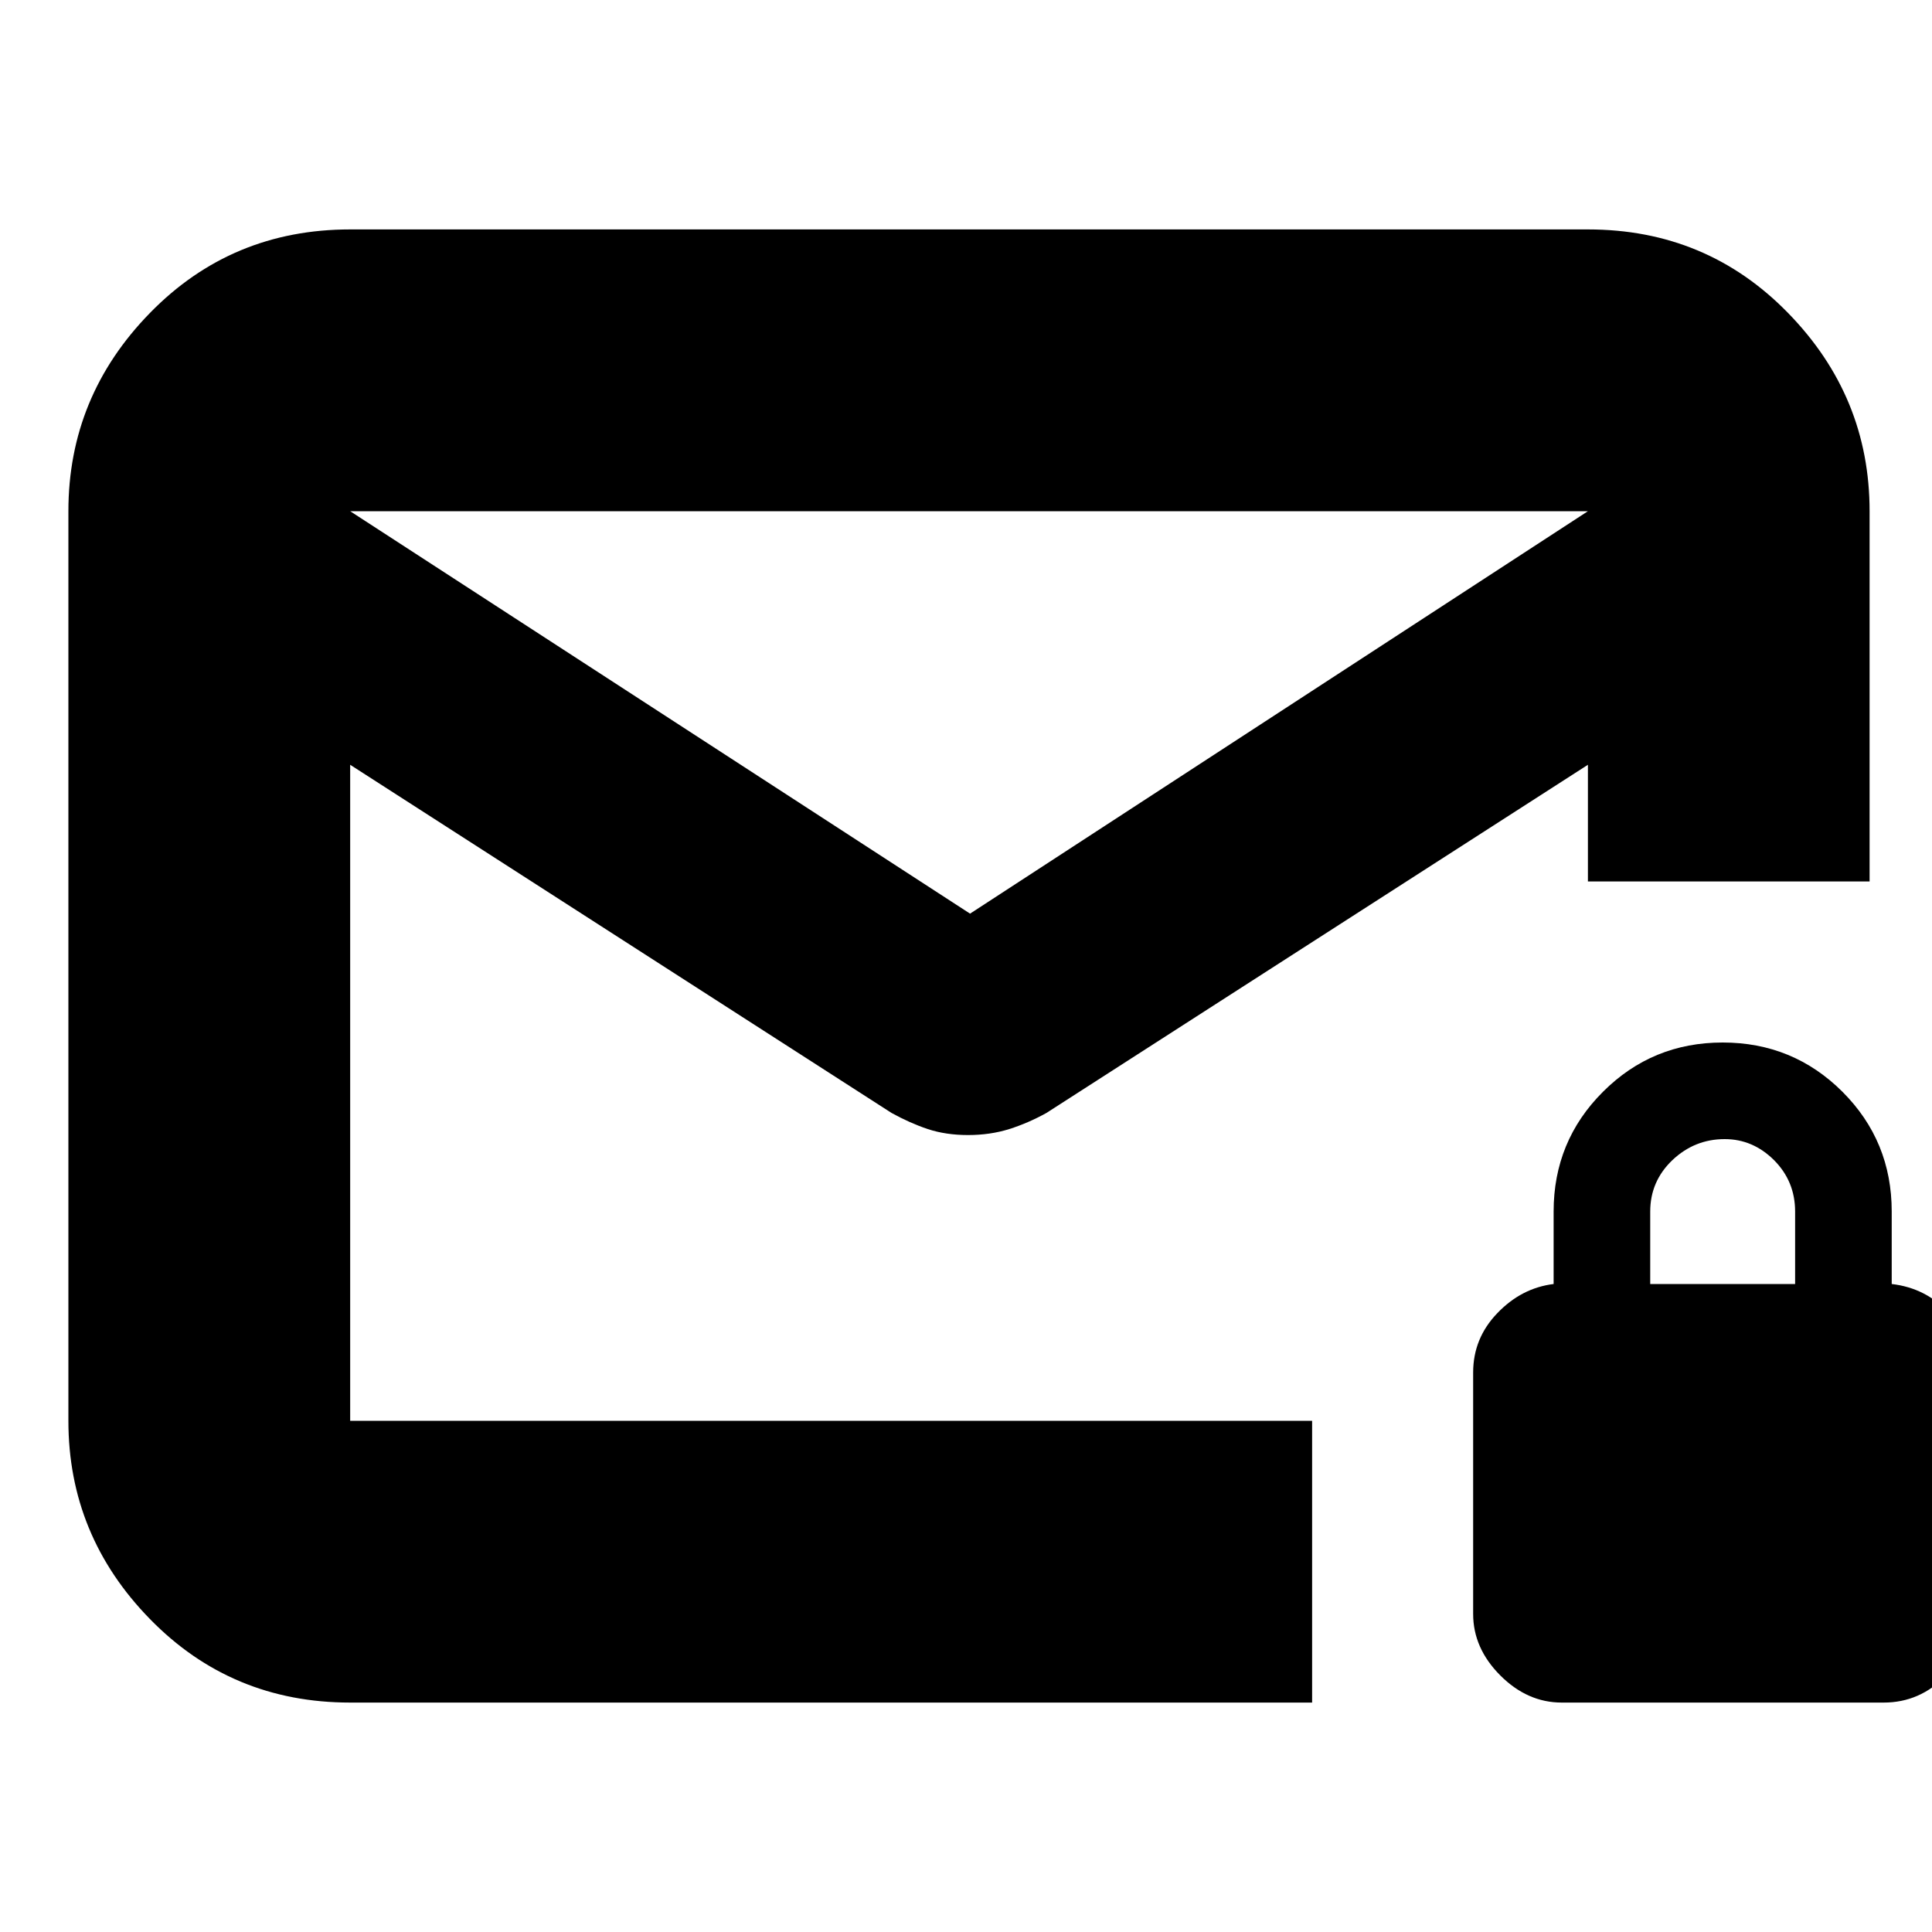 <svg xmlns="http://www.w3.org/2000/svg" height="20" width="20"><path d="M3.625 17.625q-1.229 0-2.073-.865-.844-.864-.844-2.052V5.292q0-1.188.844-2.052.844-.865 2.073-.865h12.813q1.229 0 2.072.865.844.864.844 2.052v3.833h-2.916V7.917l-5.605 3.604q-.187.104-.385.167-.198.062-.427.062-.229 0-.417-.062-.187-.063-.375-.167L3.625 7.917v6.791h9.958v2.917Zm6.417-8.167 6.396-4.166H3.625Zm-6.417 5.25V7.917v.312V6.365v.031-1.104 1.104-.042 1.875-.312 6.791Zm12.542 2.917q-.355 0-.636-.281-.281-.282-.281-.636v-2.5q0-.354.25-.614.25-.261.583-.302v-.75q0-.73.511-1.24.51-.51 1.239-.51.729 0 1.24.51.51.51.51 1.24v.75q.355.041.594.302.24.26.24.614v2.5q0 .354-.271.636-.271.281-.646.281Zm.916-4.333h1.5v-.75q0-.313-.218-.532-.219-.218-.511-.218-.312 0-.542.218-.229.219-.229.532Z"/></svg>
